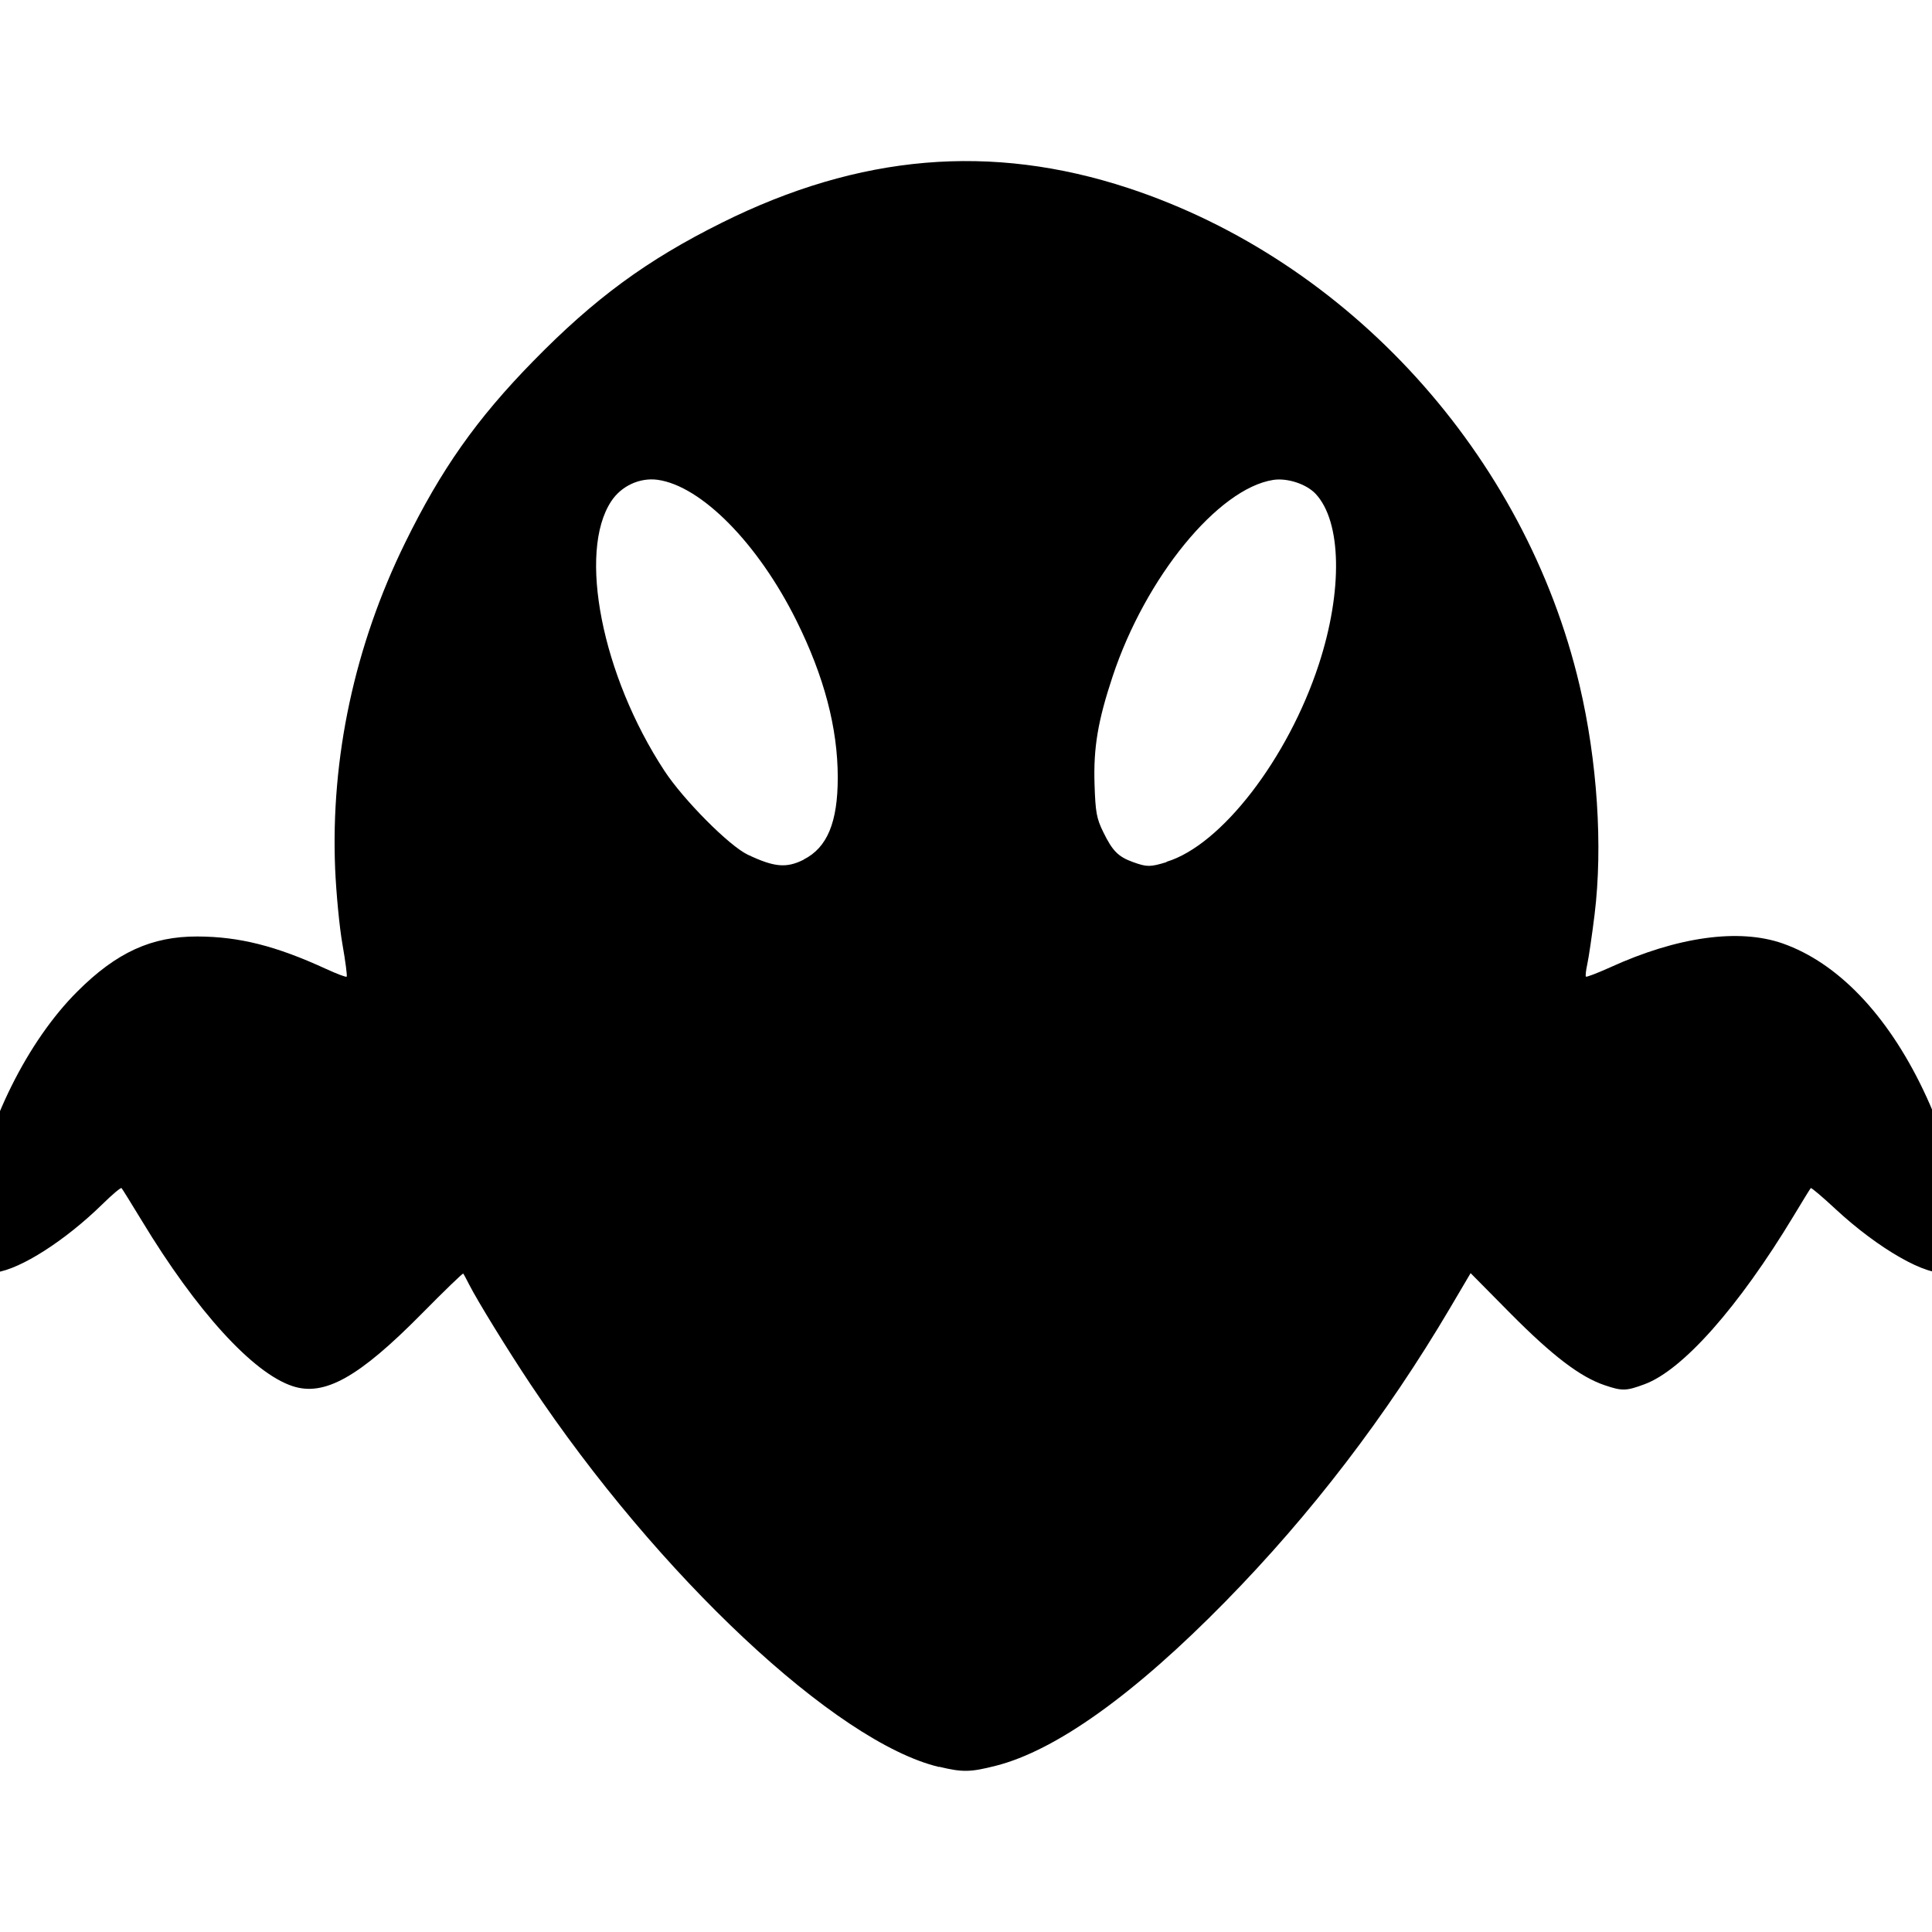 <?xml version="1.0" encoding="UTF-8" standalone="no" ?>
<!-- Created with Inkscape (http://www.inkscape.org/) -->
<svg
    width="48"
    height="48"
    viewBox="0 0 12.7 12.7"
    version="1.1"
    id="svg1"
    xmlns="http://www.w3.org/2000/svg"
    xmlns:svg="http://www.w3.org/2000/svg"
>
  <defs id="defs1" />
  <g id="layer1">
    <path
            style="fill:currentColor;stroke-width:0.221"
            d="m 6.172,11.615 c -0.677,-0.162 -1.846,-1.258 -2.685,-2.516 -0.151,-0.227 -0.347,-0.545 -0.403,-0.655 -0.018,-0.036 -0.036,-0.069 -0.039,-0.072 -0.003,-0.004 -0.126,0.115 -0.274,0.265 -0.412,0.417 -0.64,0.545 -0.85,0.474 -0.26,-0.087 -0.629,-0.492 -0.989,-1.087 -0.069,-0.113 -0.128,-0.209 -0.133,-0.214 -0.005,-0.005 -0.061,0.042 -0.125,0.105 -0.245,0.24 -0.538,0.427 -0.701,0.449 -0.064,0.009 -0.079,0.003 -0.113,-0.04 -0.058,-0.074 -0.07,-0.222 -0.034,-0.435 0.084,-0.5 0.356,-1.046 0.682,-1.371 0.258,-0.258 0.489,-0.363 0.79,-0.362 0.275,0.001 0.517,0.062 0.847,0.214 0.07,0.032 0.13,0.055 0.134,0.05 0.004,-0.004 -0.008,-0.1 -0.028,-0.213 -0.02,-0.113 -0.041,-0.336 -0.048,-0.496 -0.03,-0.729 0.128,-1.467 0.46,-2.143 0.237,-0.483 0.469,-0.813 0.843,-1.195 0.402,-0.411 0.746,-0.664 1.239,-0.909 0.904,-0.45 1.77,-0.524 2.671,-0.228 1.452,0.478 2.611,1.755 2.967,3.268 0.117,0.497 0.154,1.059 0.099,1.507 -0.017,0.139 -0.039,0.286 -0.048,0.327 -0.009,0.041 -0.013,0.078 -0.009,0.082 0.004,0.004 0.075,-0.023 0.157,-0.06 0.444,-0.203 0.849,-0.259 1.137,-0.158 0.36,0.127 0.684,0.464 0.922,0.96 0.264,0.55 0.342,1.154 0.154,1.201 -0.124,0.031 -0.447,-0.153 -0.73,-0.416 -0.085,-0.079 -0.158,-0.141 -0.162,-0.137 -0.004,0.004 -0.055,0.087 -0.114,0.185 -0.36,0.596 -0.727,1.011 -0.978,1.104 -0.121,0.045 -0.147,0.046 -0.262,0.007 -0.161,-0.054 -0.343,-0.193 -0.617,-0.469 l -0.265,-0.268 -0.135,0.229 c -0.419,0.71 -0.914,1.356 -1.476,1.929 -0.598,0.61 -1.115,0.98 -1.509,1.08 -0.168,0.043 -0.219,0.044 -0.373,0.007 z m -0.889,-5.965 c 0.155,-0.078 0.224,-0.245 0.224,-0.539 0,-0.326 -0.09,-0.666 -0.272,-1.032 -0.252,-0.507 -0.625,-0.885 -0.912,-0.925 -0.117,-0.016 -0.239,0.04 -0.305,0.141 -0.221,0.334 -0.061,1.146 0.349,1.771 0.125,0.191 0.426,0.494 0.548,0.552 0.175,0.083 0.254,0.09 0.368,0.033 z m 2.385,0.015 c 0.359,-0.108 0.798,-0.677 1.001,-1.297 0.159,-0.486 0.15,-0.94 -0.021,-1.122 -0.061,-0.065 -0.188,-0.106 -0.28,-0.091 -0.362,0.058 -0.838,0.64 -1.054,1.291 -0.097,0.292 -0.127,0.469 -0.119,0.711 0.006,0.182 0.013,0.223 0.058,0.314 0.06,0.123 0.098,0.161 0.195,0.196 0.092,0.033 0.112,0.033 0.22,2e-4 z"
            id="path32"
        />
  </g>
</svg>
